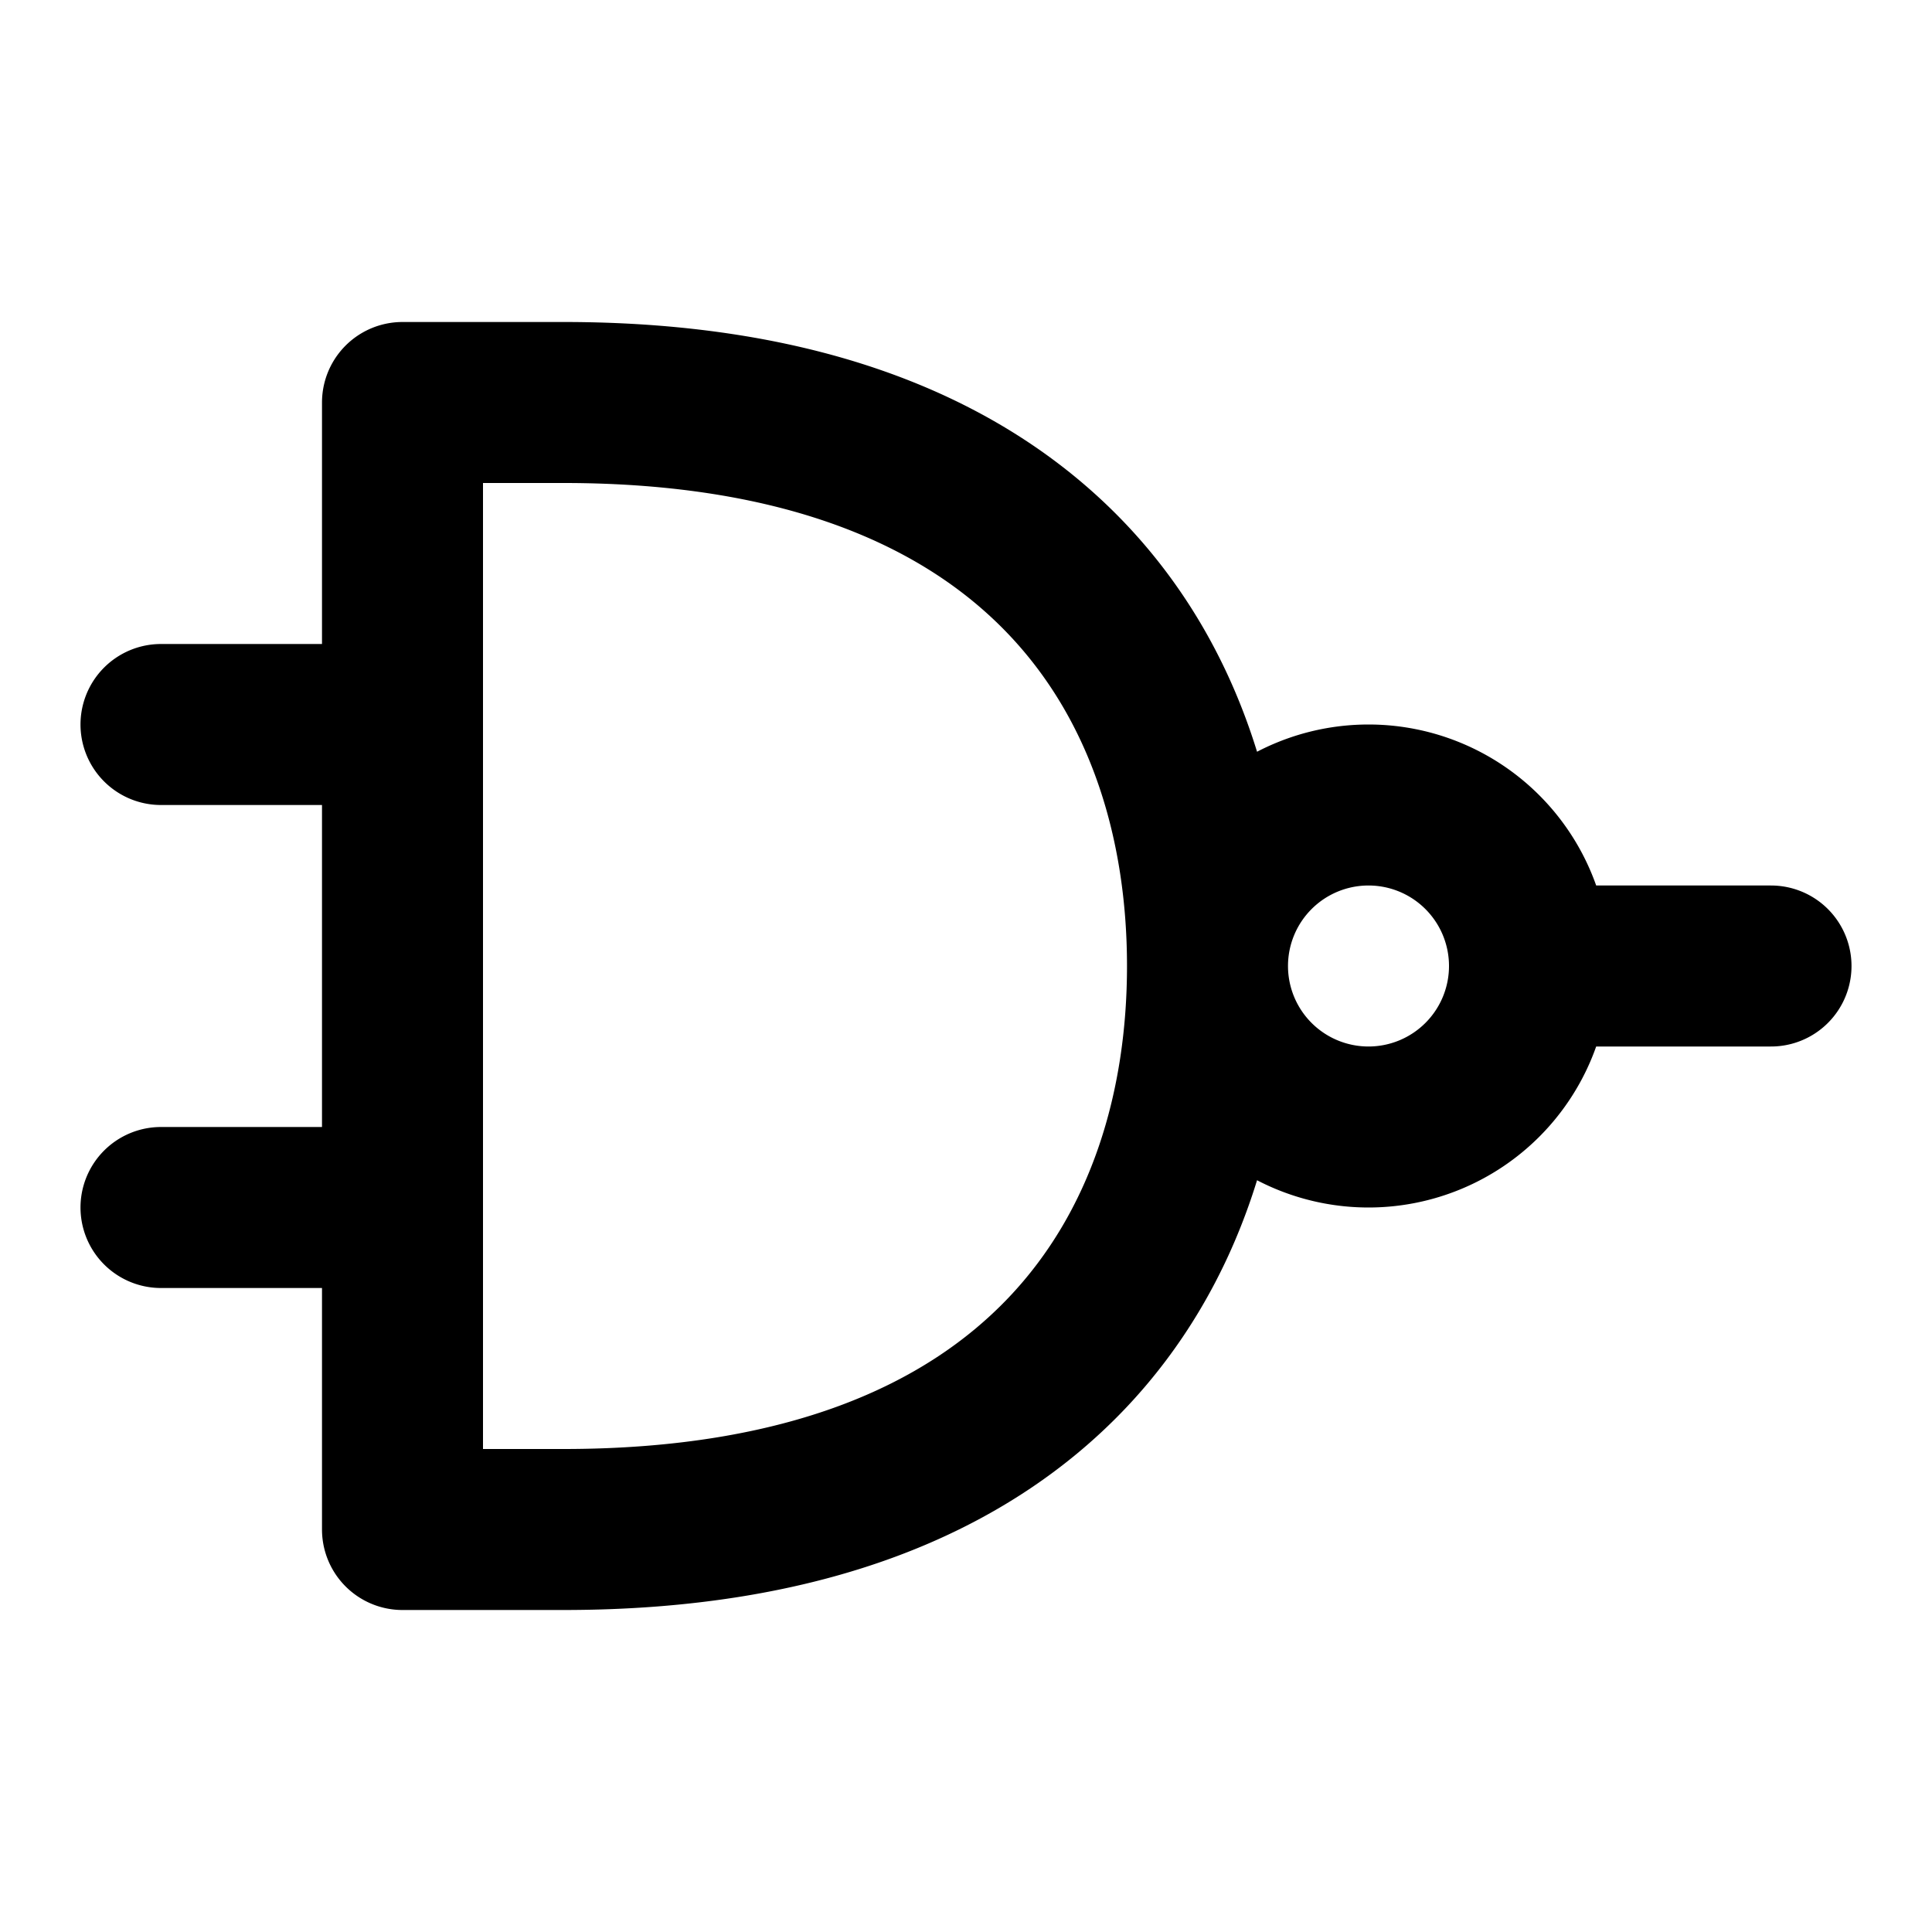 <svg xmlns="http://www.w3.org/2000/svg" fill="none" stroke="currentColor" stroke-width="2" stroke-linecap="round" stroke-linejoin="round" viewBox="0 0 24 24" width="20" height="20"><path d="M22 12h-3M2 9h3m-3 6h3M7 5c6 0 8 3.5 8 7s-2 7-8 7H5V5h2zm8 7a2 2 0 104 0 2 2 0 10-4 0"/></svg>